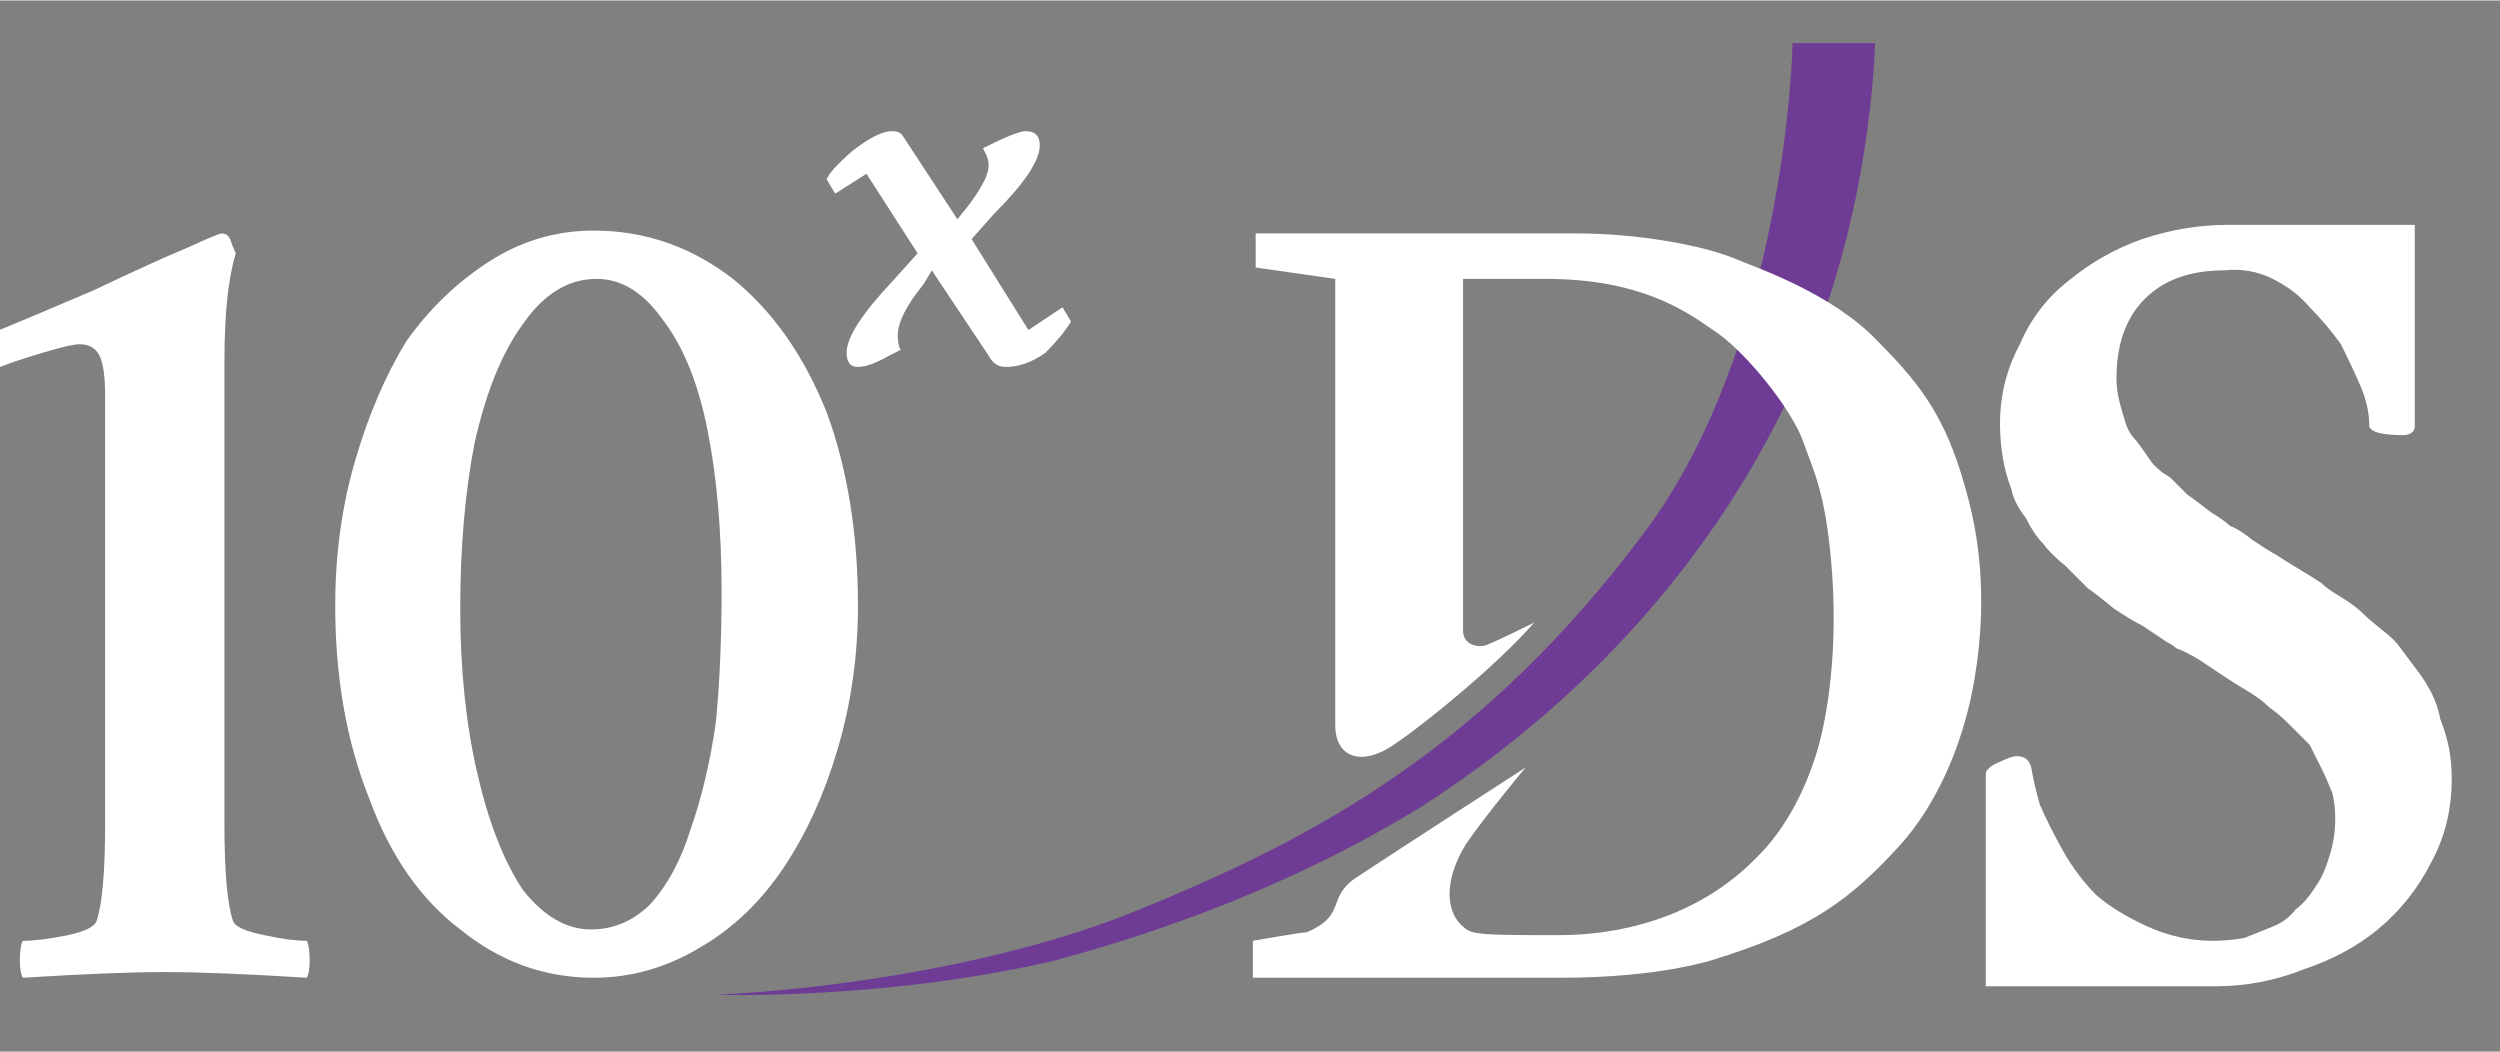 <svg xmlns="http://www.w3.org/2000/svg" version="1.2" viewBox="0 0 88 37" width="149" height="62.704">
	<rect x="0" y="0" width="88" height="37" fill="#808080" stroke="none"/>
	<title>10x-svg</title>
	<style>
		.s0 { fill: none } 
		.s1 { fill: #ffffff } 
		.s2 { fill: #6e3c95 } 
	</style>
	<g id="Layer">
		<path id="Layer" class="s0" d="m62.7 34.6h15.7v1.8h-15.7z"/>
		<g id="Layer">
			<path id="Layer" class="s1" d="m69.9 27.2c0-0.1 0.2-0.3 0.5-0.4q0.4-0.2 0.6-0.2 0.4 0 0.5 0.4 0.1 0.6 0.3 1.3 0.3 0.7 0.8 1.6 0.5 0.9 1.2 1.6 0.7 0.6 1.8 1.1 1.1 0.5 2.3 0.5 0.5 0 1.1-0.1 0.5-0.2 1-0.4 0.5-0.2 0.8-0.6 0.4-0.3 0.7-0.8 0.3-0.4 0.5-1.1 0.2-0.6 0.2-1.3 0-0.5-0.1-0.9-0.2-0.5-0.4-0.9-0.2-0.4-0.4-0.8-0.3-0.3-0.7-0.7-0.4-0.4-0.7-0.6-0.3-0.3-0.8-0.6-0.5-0.3-0.8-0.5-0.3-0.2-0.9-0.6-0.5-0.3-0.8-0.4-0.1-0.1-0.3-0.2-0.6-0.4-0.9-0.6-0.4-0.2-1-0.6-0.6-0.5-0.9-0.7-0.3-0.3-0.8-0.8-0.5-0.4-0.8-0.8-0.3-0.3-0.6-0.9-0.4-0.5-0.5-1-0.2-0.5-0.3-1.1-0.1-0.6-0.1-1.2 0-1.5 0.7-2.8 0.6-1.4 1.8-2.3 1.1-0.9 2.5-1.4 1.5-0.5 3-0.5c1.4 0 5.1 0 5.1 0 0.2 0 0.3 0 0.7 0 0.1 0 0.6 0 0.8 0 0 0 0 4.6 0 7.1 0 0.2-0.2 0.3-0.4 0.3q-1.1 0-1.2-0.3 0-0.7-0.3-1.4-0.3-0.7-0.7-1.5-0.5-0.7-1.1-1.3-0.5-0.6-1.3-1-0.8-0.4-1.7-0.3-1.8 0-2.8 1-1 1-1 2.8 0 0.4 0.1 0.8 0.1 0.4 0.2 0.7 0.1 0.4 0.4 0.7 0.3 0.4 0.5 0.7 0.2 0.3 0.7 0.6 0.4 0.4 0.6 0.6 0.3 0.2 0.8 0.6 0.5 0.3 0.7 0.5 0.3 0.1 0.8 0.5 0.6 0.4 0.8 0.5 0.3 0.2 0.8 0.5 0.5 0.3 0.8 0.5 0.2 0.2 0.7 0.5 0.5 0.3 0.8 0.6 0.2 0.2 0.7 0.6 0.4 0.3 0.6 0.6 0.3 0.4 0.6 0.8 0.3 0.4 0.5 0.8 0.2 0.4 0.3 0.9 0.2 0.5 0.3 1 0.1 0.5 0.1 1.1 0 1.6-0.7 2.9-0.7 1.4-1.9 2.4-1.1 0.9-2.6 1.4-1.5 0.6-3.1 0.6c-0.1 0-2.3 0-2.4 0-0.1 0-2.5 0-2.5 0-0.1 0-3.2 0-3.2 0 0-1 0-3.1 0-4.6 0-1.4 0-1.9 0-2.9z"/>
			<path id="Layer" class="s1" d="m-0.5 12.2q0-0.3 0-0.4 1.7-0.7 3.8-1.6 2.1-1 3.3-1.5 1.1-0.5 1.2-0.5 0.2 0 0.3 0.2 0.1 0.3 0.2 0.5-0.4 1.3-0.4 3.8v16.3q0 2.5 0.3 3.4 0.1 0.3 1.1 0.5 0.9 0.2 1.5 0.2 0.1 0.2 0.1 0.7 0 0.4-0.1 0.6-3.2-0.2-5-0.2-1.8 0-5 0.2-0.1-0.2-0.1-0.6 0-0.5 0.1-0.7 0.6 0 1.6-0.2 0.9-0.2 1-0.5 0.3-0.9 0.3-3.4v-15.1q0-1-0.2-1.4-0.2-0.4-0.7-0.4-0.3 0-1.3 0.3-1 0.3-1.5 0.5-0.2 0-0.3-0.2-0.1-0.1-0.2-0.2 0-0.2 0-0.3z"/>
			<path id="Layer" fill-rule="evenodd" class="s1" d="m11.8 21.3q0-2.7 0.7-5.1 0.7-2.4 1.8-4.2 1.2-1.7 2.9-2.8 1.7-1.1 3.7-1.1 2.7 0 4.9 1.7 2.1 1.7 3.3 4.7 1.1 3 1.1 6.8 0 2.6-0.7 5-0.7 2.4-1.9 4.2-1.2 1.8-2.9 2.8-1.8 1.1-3.8 1.1-2.6 0-4.7-1.7-2.1-1.6-3.2-4.6-1.2-3-1.2-6.8zm4.4 0.1q0 3.2 0.6 5.8 0.6 2.6 1.6 4.1 1.1 1.4 2.4 1.4 1.2 0 2.1-0.9 0.9-1 1.4-2.6 0.6-1.7 0.9-3.8 0.2-2.1 0.2-4.6 0-3.2-0.5-5.7-0.5-2.5-1.6-3.9-1-1.4-2.3-1.4-1.5 0-2.6 1.6-1.1 1.5-1.7 4.2-0.5 2.6-0.5 5.8z"/>
			<g id="Layer">
				<g id="Layer">
					<path id="Layer" class="s1" d="m34.6 5.2q1.2-0.6 1.5-0.6 0.5 0 0.5 0.5 0 0.8-1.6 2.4l-0.8 0.9 2 3.2 1.2-0.8 0.3 0.5q-0.3 0.5-0.9 1.1-0.7 0.5-1.4 0.5-0.4 0-0.6-0.4l-2-3-0.3 0.5q-0.9 1.1-0.9 1.8 0 0.3 0.1 0.5l-0.4 0.2q-0.7 0.4-1.1 0.4-0.4 0-0.4-0.5 0-0.8 1.6-2.5l0.9-1-1.8-2.8-1.1 0.7-0.3-0.5q0.1-0.3 0.9-1 0.9-0.7 1.4-0.7 0.3 0 0.4 0.2l1.9 2.9q1.1-1.3 1.1-1.9 0-0.2-0.1-0.4z"/>
				</g>
			</g>
			<path id="Layer" class="s2" d="m25.2 35c4.2-0.2 10.3-1.1 14.9-3 6.4-2.6 12.2-5.8 17.8-13.3 5-6.7 5.2-17.2 5.2-17.2h2.9c0 0-0.1 6-2.6 11.5-2.5 5.8-7 11.3-13.4 15.4-5.4 3.3-10.7 4.8-12.9 5.4-6 1.4-11.9 1.2-11.9 1.2z"/>
			<path id="Layer" class="s1" d="m54 21.9c-1.3 1.5-3.9 3.6-4.8 4.2-1.2 0.9-2.2 0.6-2.2-0.6 0-1.2 0-15.7 0-15.7l-2.8-0.4v-1.2c0 0 10.3 0 11.3 0 2.1 0 4.4 0.4 5.6 0.9 0.7 0.3 3.4 1.2 5 2.9 1.7 1.7 2.5 2.9 3.2 5.6 0.7 2.7 0.4 5.1 0.2 6.3-0.2 1.2-0.8 3.7-2.5 5.7-1.8 2-3.2 3.1-6.8 4.2-1.8 0.5-3.9 0.6-5.2 0.6-1.3 0-10.9 0-10.9 0v-1.3c0 0 1.7-0.3 1.9-0.3 1.4-0.6 0.7-1.2 1.7-1.9 1.2-0.8 6-3.9 6-3.9 0 0-1.5 1.8-2.1 2.7-0.8 1.3-0.7 2.4-0.1 2.9 0.3 0.3 0.7 0.3 3.4 0.3 1.9 0 4.8-0.5 7-2.8 1.3-1.3 1.9-3.1 2.1-3.8 0.2-0.7 0.7-2.9 0.5-6-0.2-3-0.7-3.8-1-4.7-0.4-1.2-2.1-3.3-3.2-4-1-0.7-2.6-1.8-5.9-1.8-1 0-2.9 0-2.9 0 0 1.9 0 2.1 0 2.6 0 6.7 0 9.4 0 9.8 0 0.4 0.4 0.6 0.8 0.5 0.5-0.2 1.7-0.8 1.7-0.8z"/>
		</g>
	</g>
	<g id="Layer">
		<path id="Layer" class="s1" d="m91.4 15v-6.3h-2.3v-0.8h5.6v0.8h-2.3v6.3z"/>
		<path id="Layer" class="s1" d="m95.7 15v-7.1h1.4l1.7 5q0.2 0.7 0.4 1.1 0.1-0.4 0.3-1.2l1.7-4.9h1.3v7.1h-0.9v-6l-2.1 6h-0.8l-2.1-6.1v6.1z"/>
	</g>
</svg>